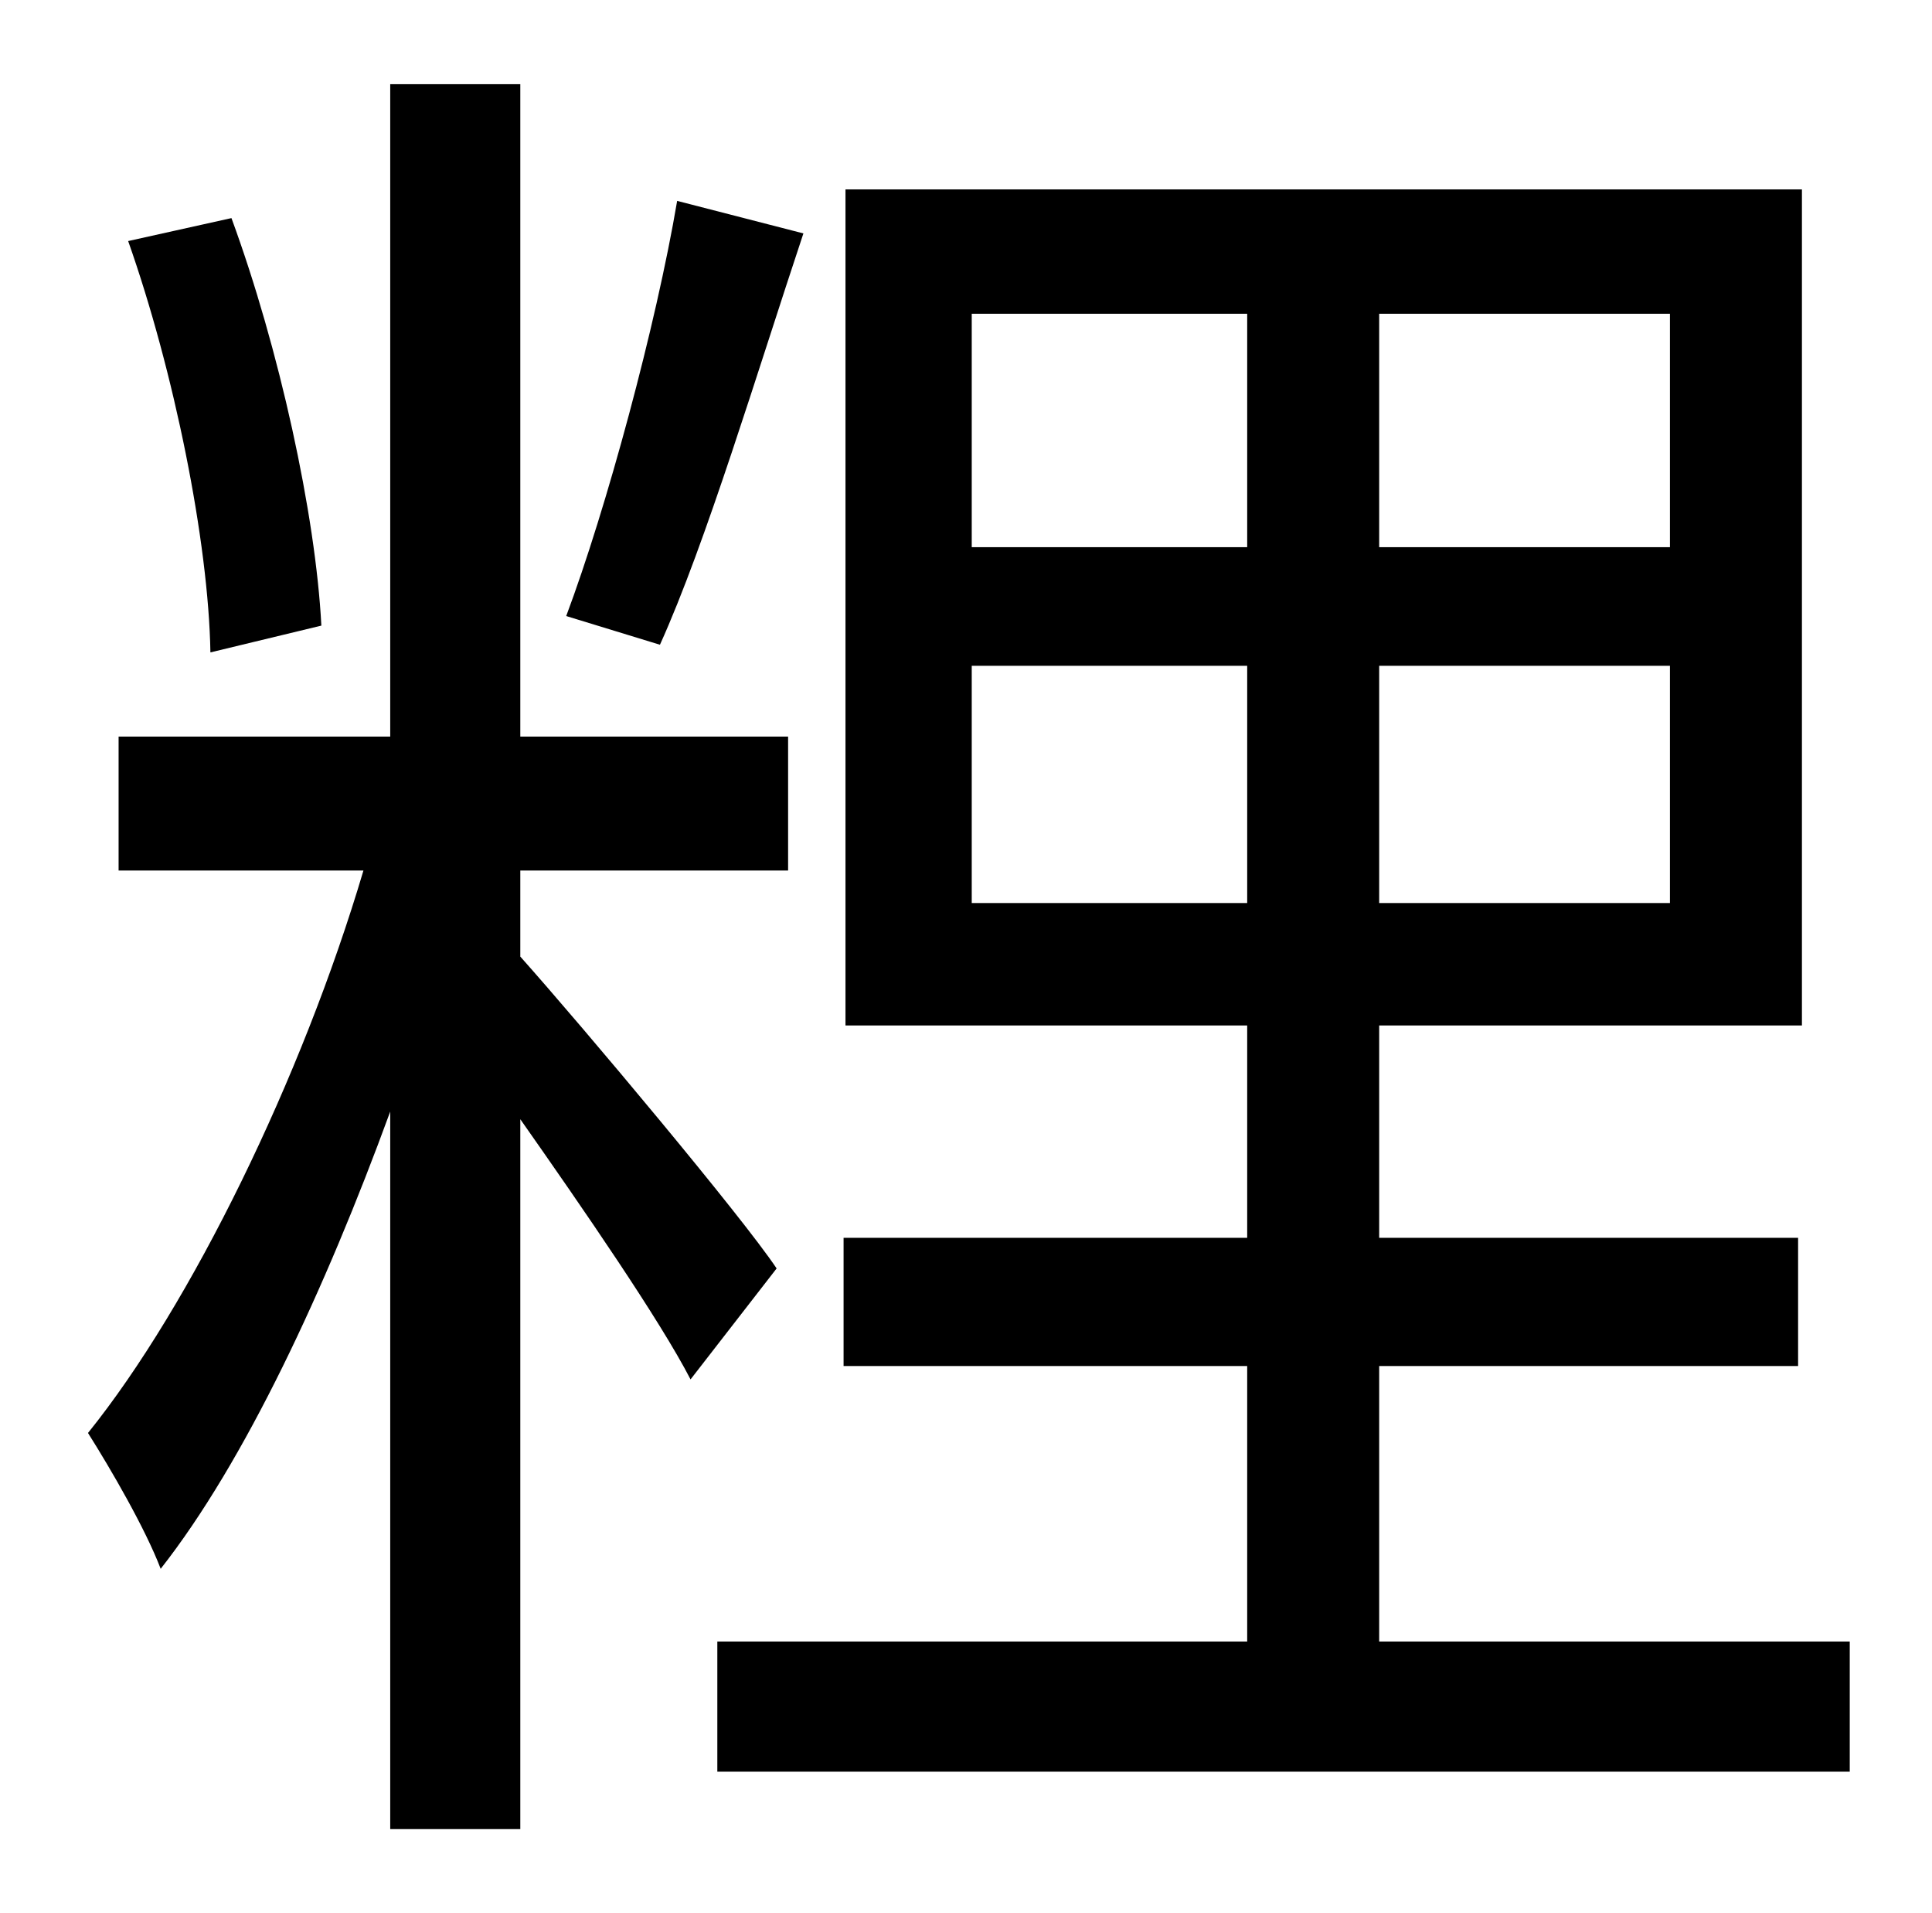 <?xml version="1.0" standalone="no"?>
<!DOCTYPE svg PUBLIC "-//W3C//DTD SVG 1.1//EN" "http://www.w3.org/Graphics/SVG/1.1/DTD/svg11.dtd" >
<svg xmlns="http://www.w3.org/2000/svg" xmlns:xlink="http://www.w3.org/1999/xlink" version="1.1" viewBox="-10 0 1010 1000">
   <path fill="currentColor"
d="M344 105l66 17c-24 72 -51 162 -75 215l-49 -15c21 -56 47 -152 58 -217zM158 327l-58 14c-1 -58 -19 -147 -43 -215l54 -12c25 68 44 155 47 213zM396 663l-45 58c-16 -31 -56 -89 -89 -136v371h-68v-375c-34 93 -76 183 -120 239c-8 -21 -26 -52 -38 -71
c54 -67 112 -186 144 -294h-128v-70h142v-341h68v341h140v70h-140v45c33 37 116 136 134 163zM498 472h144v-124h-144v124zM498 164v122h144v-122h-144zM863 286v-122h-152v122h152zM863 472v-124h-152v124h152zM711 858h246v68h-592v-68h277v-144h-211v-67h211v-111h-210
v-437h500v437h-221v111h219v67h-219v144z" />
</svg>
